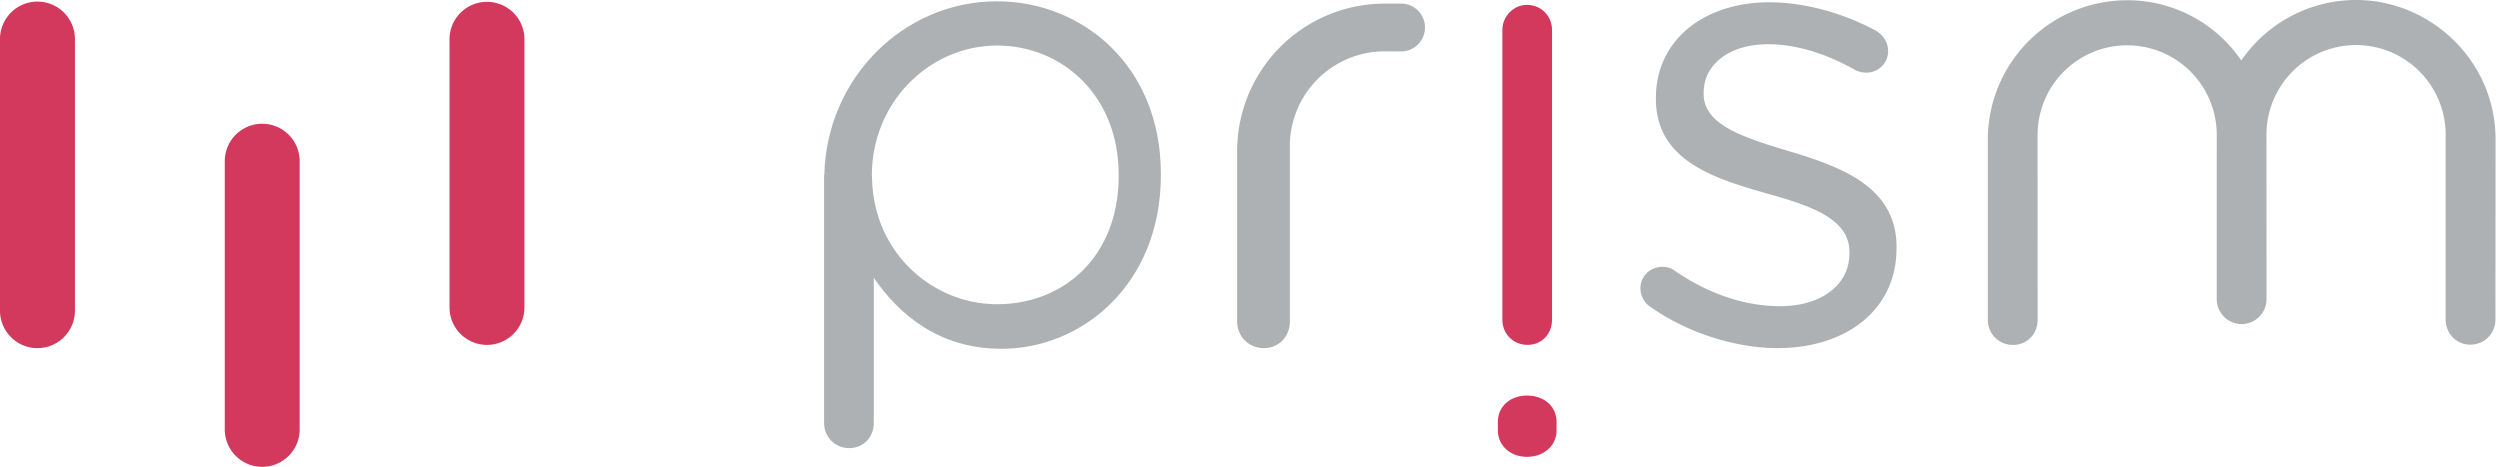 <svg width="107" height="20" viewBox="0 0 107 20" xmlns="http://www.w3.org/2000/svg"><title>5676CCA8-67BC-4BBC-BC13-AF0EBC4AA384</title><g fill="none" fill-rule="evenodd"><path d="M64.301 1.286c0-.58.47-1.077 1.05-1.077.607 0 1.076.47 1.076 1.077v12.398c0 .608-.441 1.077-1.049 1.077-.607 0-1.077-.47-1.077-1.077V1.286z" fill="#D3385D"/><path d="M70.597 13.104a.96.96 0 0 1-.387-.773c0-.497.414-.911.939-.911.193 0 .387.055.524.166 1.464.994 2.983 1.518 4.53 1.518 1.711 0 2.954-.883 2.954-2.264v-.055c0-1.436-1.685-1.988-3.563-2.513-2.236-.635-4.721-1.408-4.721-4.032v-.055c0-2.457 2.043-4.087 4.86-4.087 1.518 0 3.175.47 4.556 1.215.276.166.524.47.524.884a.925.925 0 0 1-.938.911 1.07 1.07 0 0 1-.47-.11c-1.215-.69-2.513-1.105-3.728-1.105-1.684 0-2.761.884-2.761 2.071v.056c0 1.353 1.767 1.877 3.673 2.457 2.209.663 4.583 1.519 4.583 4.087v.055c0 2.706-2.236 4.28-5.08 4.28-1.878 0-3.95-.69-5.495-1.795" fill="#ADB1B4"/><path d="M64.108 18.062c0-.69.552-1.132 1.243-1.132.717 0 1.27.442 1.27 1.132v.359c0 .663-.553 1.132-1.27 1.132-.69 0-1.243-.47-1.243-1.132v-.359z" fill="#D3385D"/><path d="M100.843 0a5.96 5.96 0 0 0-4.916 2.588A5.905 5.905 0 0 0 91.047.01a5.968 5.968 0 0 0-5.968 5.967v7.705c0 .61.47 1.08 1.08 1.08.609 0 1.052-.47 1.052-1.08l-.002-7.909a3.833 3.833 0 1 1 7.668 0l-.001 7.026v.004a1.066 1.066 0 1 0 2.132 0l-.003-7.04a3.834 3.834 0 0 1 7.668 0v7.91c0 .609.47 1.078 1.052 1.078.609 0 1.08-.47 1.08-1.079l.006-7.695c0-3.398-2.809-5.977-5.968-5.977M60.99 1.176c0-.564-.458-1.022-1.023-1.022h-.698a6.32 6.32 0 0 0-6.32 6.319v7.284c0 .645.499 1.142 1.143 1.142.645 0 1.114-.497 1.114-1.142l-.001-3.357V6.257a4.06 4.06 0 0 1 4.06-4.06h.005V2.2h.697c.565 0 1.023-.458 1.023-1.023" fill="#ADB1B4"/><path d="M1.603 14.9A1.603 1.603 0 0 1 0 13.295V1.672a1.603 1.603 0 0 1 3.207 0v11.624c0 .885-.718 1.603-1.604 1.603m19.24-.138a1.603 1.603 0 0 1-1.603-1.603V1.682a1.603 1.603 0 0 1 3.206 0v11.476c0 .885-.718 1.603-1.603 1.603m-9.62 5.219a1.603 1.603 0 0 1-1.603-1.602V6.9a1.603 1.603 0 0 1 3.206 0v11.477c0 .885-.718 1.603-1.603 1.603" fill="#D3385D"/><path d="M47.88 7.526c0 3.452-2.348 5.495-5.21 5.495-2.702 0-5.26-2.137-5.346-5.356-.001-.058-.008-.115-.008-.173 0-3.058 2.403-5.537 5.369-5.543 2.798.008 5.194 2.16 5.194 5.522v.055zM42.682.056V.055c-4.033 0-7.307 3.31-7.401 7.429h-.01v10.618c0 .608.47 1.077 1.078 1.077.607 0 1.049-.47 1.049-1.077V11.89c1.104 1.602 2.817 3.038 5.467 3.038 3.452 0 6.82-2.762 6.82-7.428v-.055c0-4.695-3.43-7.389-7.003-7.388z" fill="#ADB1B4"/></g></svg>